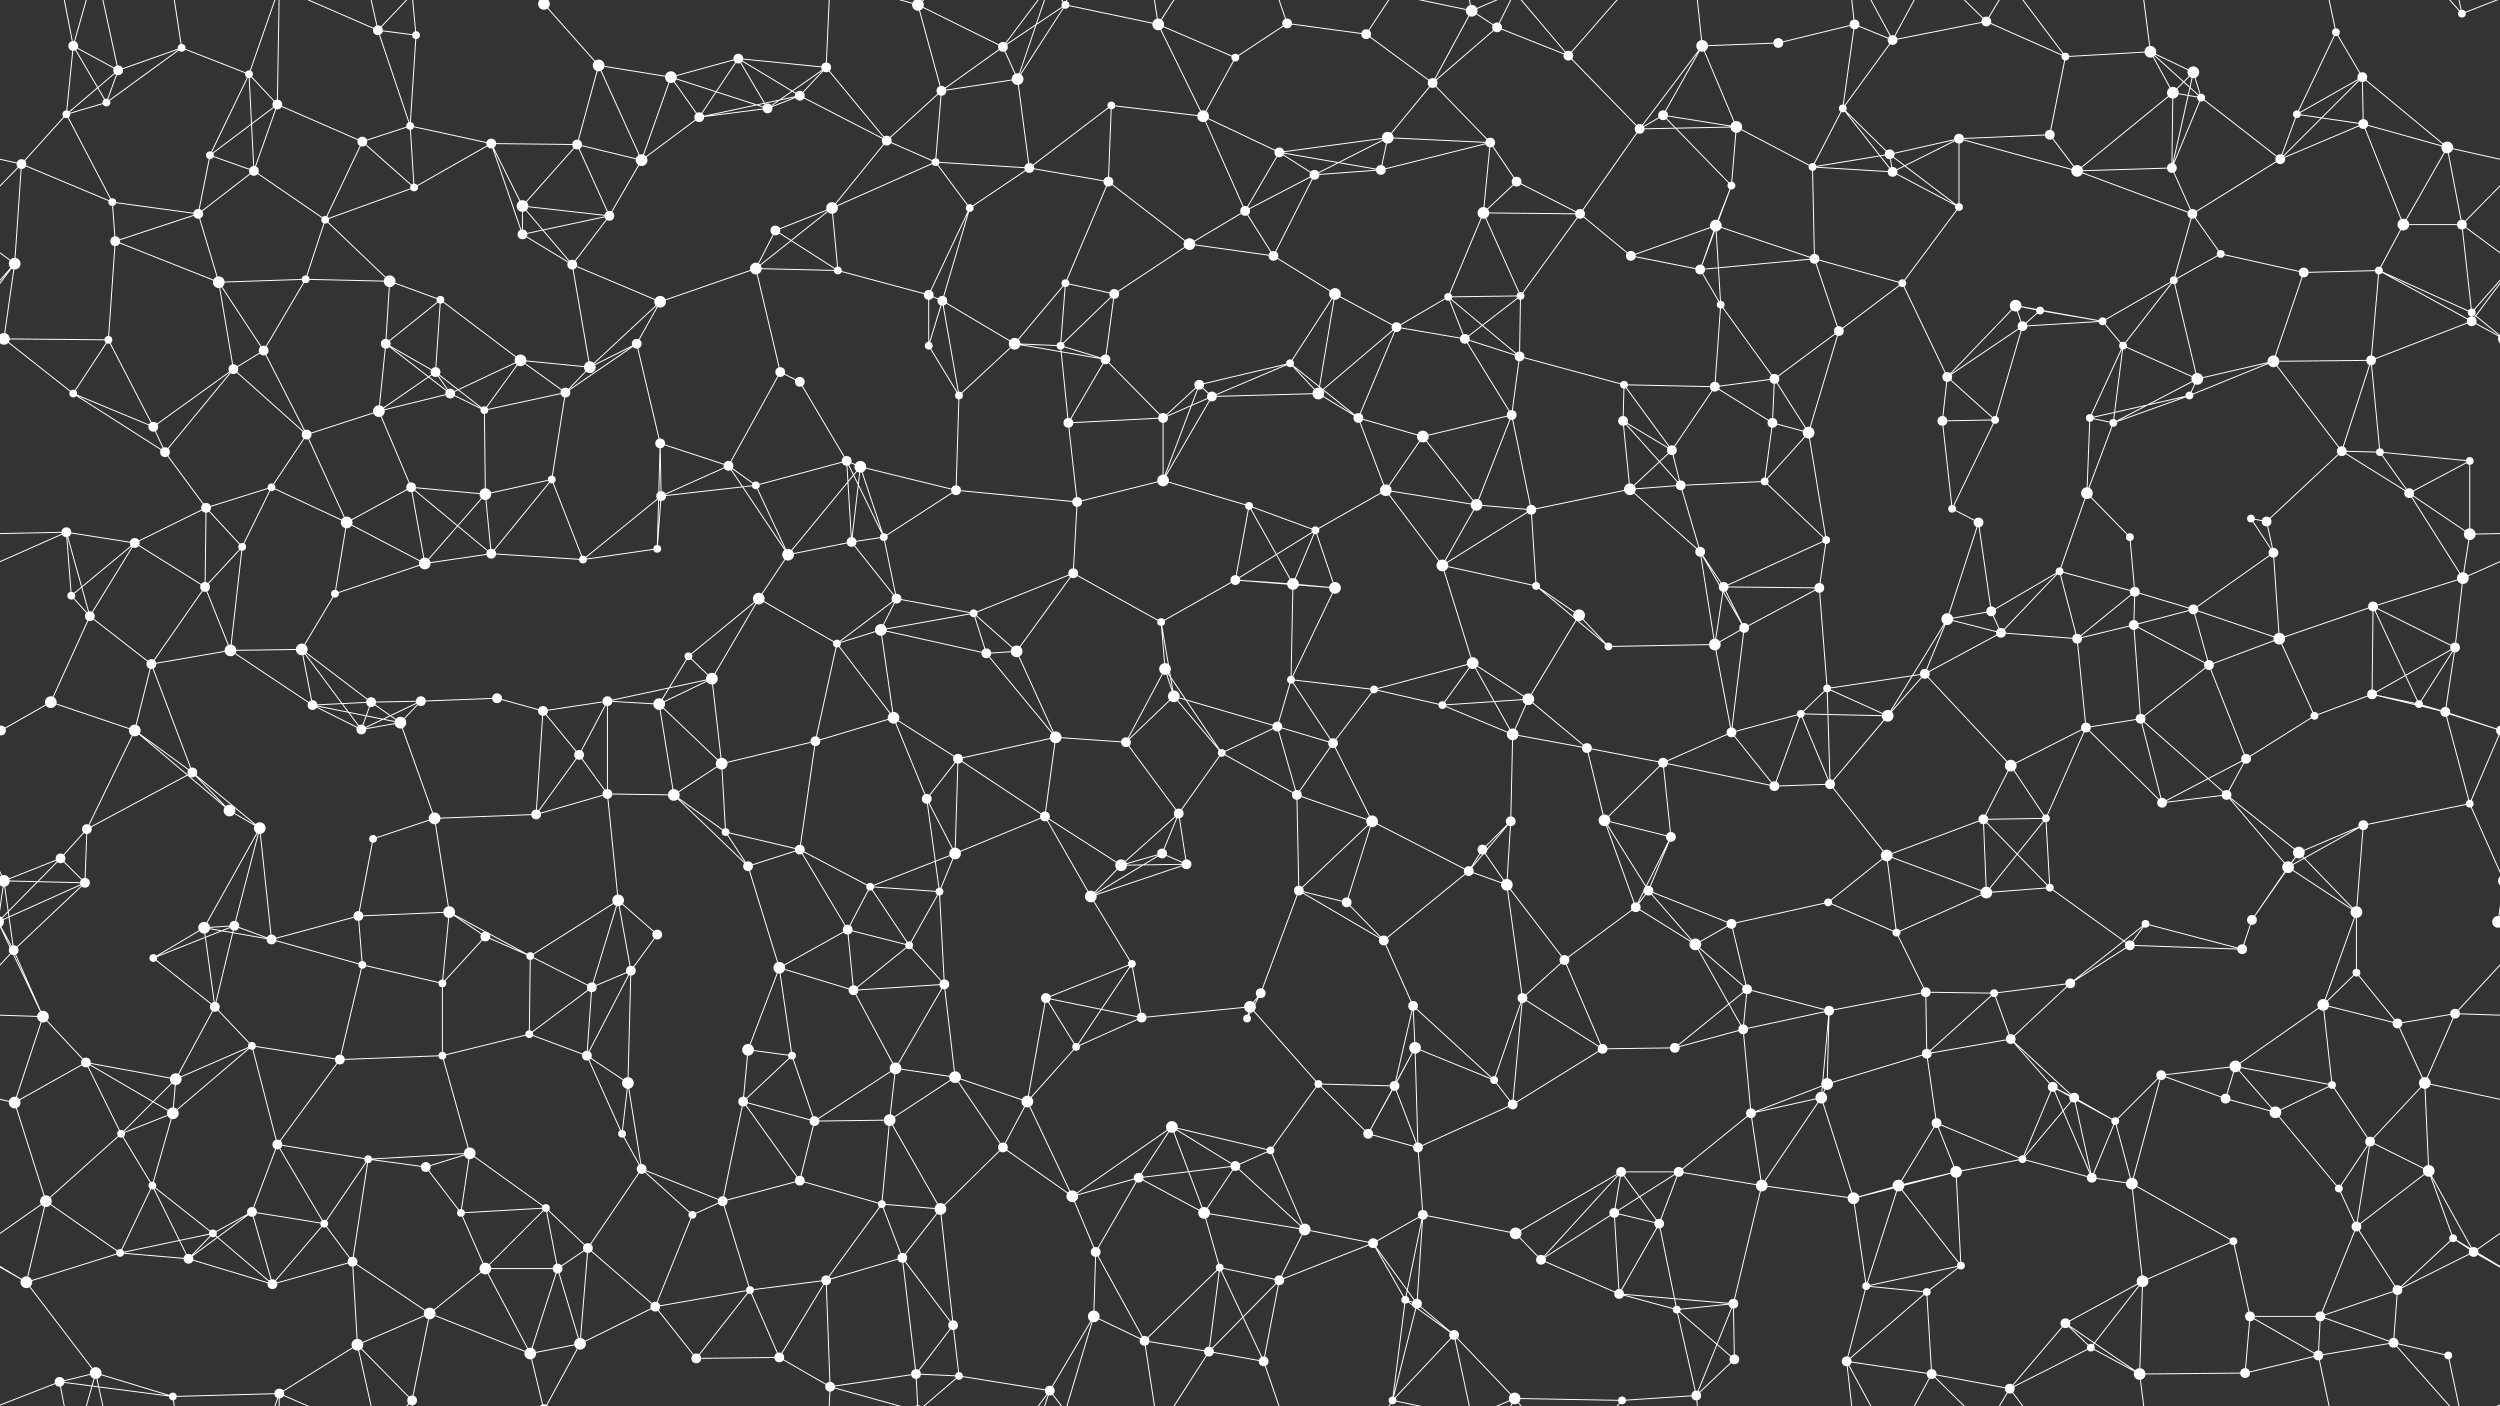 <svg xmlns="http://www.w3.org/2000/svg" width="2560" height="1440" fill="#fff"><rect width="100%" height="100%" fill="#333333" stroke="none"/><circle cx="75" cy="47" r="5"/><circle cx="121" cy="72" r="5"/><circle cx="186" cy="49" r="4"/><circle cx="255" cy="76" r="4"/><circle cx="387" cy="31" r="5"/><circle cx="426" cy="36" r="4"/><circle cx="557" cy="4" r="6"/><circle cx="557" cy="1444" r="6"/><circle cx="613" cy="67" r="6"/><circle cx="687" cy="79" r="6"/><circle cx="756" cy="60" r="5"/><circle cx="846" cy="69" r="5"/><circle cx="940" cy="5" r="6"/><circle cx="940" cy="1445" r="6"/><circle cx="1027" cy="48" r="5"/><circle cx="1091" cy="5" r="4"/><circle cx="1186" cy="25" r="6"/><circle cx="1265" cy="59" r="4"/><circle cx="1318" cy="24" r="5"/><circle cx="1399" cy="35" r="5"/><circle cx="1507" cy="11" r="6"/><circle cx="1533" cy="28" r="5"/><circle cx="1606" cy="57" r="5"/><circle cx="1743" cy="47" r="6"/><circle cx="1821" cy="44" r="5"/><circle cx="1899" cy="25" r="5"/><circle cx="1938" cy="41" r="5"/><circle cx="2034" cy="22" r="5"/><circle cx="2115" cy="58" r="4"/><circle cx="2202" cy="53" r="6"/><circle cx="2246" cy="74" r="6"/><circle cx="2392" cy="33" r="4"/><circle cx="2419" cy="79" r="5"/><circle cx="2521" cy="14" r="4"/><circle cx="68" cy="117" r="4"/><circle cx="109" cy="105" r="4"/><circle cx="215" cy="159" r="4"/><circle cx="284" cy="107" r="5"/><circle cx="371" cy="145" r="5"/><circle cx="420" cy="129" r="4"/><circle cx="503" cy="147" r="5"/><circle cx="591" cy="148" r="5"/><circle cx="716" cy="120" r="5"/><circle cx="786" cy="111" r="5"/><circle cx="819" cy="98" r="5"/><circle cx="908" cy="144" r="5"/><circle cx="964" cy="93" r="5"/><circle cx="1042" cy="81" r="6"/><circle cx="1138" cy="108" r="4"/><circle cx="1232" cy="119" r="6"/><circle cx="1310" cy="156" r="5"/><circle cx="1421" cy="141" r="6"/><circle cx="1467" cy="85" r="5"/><circle cx="1526" cy="146" r="5"/><circle cx="1679" cy="132" r="5"/><circle cx="1703" cy="118" r="5"/><circle cx="1778" cy="130" r="6"/><circle cx="1887" cy="111" r="4"/><circle cx="1935" cy="158" r="5"/><circle cx="2006" cy="142" r="5"/><circle cx="2099" cy="138" r="5"/><circle cx="2225" cy="95" r="6"/><circle cx="2254" cy="100" r="4"/><circle cx="2352" cy="117" r="4"/><circle cx="2420" cy="127" r="5"/><circle cx="2506" cy="151" r="6"/><circle cx="22" cy="168" r="5"/><circle cx="115" cy="207" r="4"/><circle cx="203" cy="219" r="5"/><circle cx="260" cy="175" r="5"/><circle cx="333" cy="225" r="4"/><circle cx="424" cy="192" r="4"/><circle cx="535" cy="211" r="6"/><circle cx="624" cy="221" r="5"/><circle cx="657" cy="164" r="6"/><circle cx="794" cy="236" r="5"/><circle cx="852" cy="213" r="6"/><circle cx="958" cy="166" r="4"/><circle cx="993" cy="213" r="4"/><circle cx="1054" cy="172" r="5"/><circle cx="1135" cy="186" r="5"/><circle cx="1275" cy="216" r="5"/><circle cx="1346" cy="179" r="5"/><circle cx="1414" cy="174" r="5"/><circle cx="1519" cy="218" r="6"/><circle cx="1553" cy="186" r="5"/><circle cx="1618" cy="219" r="5"/><circle cx="1757" cy="231" r="6"/><circle cx="1773" cy="190" r="4"/><circle cx="1856" cy="171" r="4"/><circle cx="1938" cy="176" r="5"/><circle cx="2006" cy="212" r="4"/><circle cx="2127" cy="175" r="6"/><circle cx="2224" cy="172" r="5"/><circle cx="2245" cy="219" r="5"/><circle cx="2335" cy="163" r="5"/><circle cx="2461" cy="230" r="6"/><circle cx="2521" cy="230" r="5"/><circle cx="15" cy="270" r="6"/><circle cx="118" cy="247" r="5"/><circle cx="224" cy="289" r="6"/><circle cx="313" cy="286" r="4"/><circle cx="399" cy="288" r="6"/><circle cx="451" cy="307" r="4"/><circle cx="535" cy="240" r="5"/><circle cx="586" cy="271" r="5"/><circle cx="676" cy="309" r="6"/><circle cx="774" cy="275" r="6"/><circle cx="858" cy="277" r="4"/><circle cx="951" cy="302" r="5"/><circle cx="965" cy="308" r="5"/><circle cx="1091" cy="290" r="4"/><circle cx="1141" cy="301" r="5"/><circle cx="1218" cy="250" r="6"/><circle cx="1304" cy="262" r="5"/><circle cx="1367" cy="301" r="6"/><circle cx="1483" cy="304" r="4"/><circle cx="1557" cy="303" r="4"/><circle cx="1670" cy="262" r="5"/><circle cx="1741" cy="276" r="5"/><circle cx="1762" cy="312" r="4"/><circle cx="1858" cy="265" r="5"/><circle cx="1948" cy="290" r="4"/><circle cx="2064" cy="313" r="6"/><circle cx="2089" cy="318" r="4"/><circle cx="2226" cy="287" r="4"/><circle cx="2274" cy="260" r="4"/><circle cx="2359" cy="279" r="5"/><circle cx="2436" cy="277" r="4"/><circle cx="2531" cy="320" r="4"/><circle cx="4" cy="347" r="6"/><circle cx="2564" cy="347" r="6"/><circle cx="111" cy="348" r="4"/><circle cx="239" cy="378" r="5"/><circle cx="270" cy="359" r="5"/><circle cx="395" cy="352" r="5"/><circle cx="446" cy="381" r="5"/><circle cx="533" cy="369" r="6"/><circle cx="604" cy="376" r="6"/><circle cx="652" cy="352" r="5"/><circle cx="799" cy="381" r="5"/><circle cx="819" cy="391" r="5"/><circle cx="951" cy="354" r="4"/><circle cx="1039" cy="352" r="6"/><circle cx="1086" cy="354" r="4"/><circle cx="1132" cy="368" r="5"/><circle cx="1228" cy="394" r="5"/><circle cx="1321" cy="372" r="4"/><circle cx="1430" cy="335" r="5"/><circle cx="1500" cy="347" r="5"/><circle cx="1556" cy="365" r="5"/><circle cx="1663" cy="394" r="4"/><circle cx="1756" cy="396" r="5"/><circle cx="1817" cy="388" r="5"/><circle cx="1883" cy="339" r="5"/><circle cx="1994" cy="386" r="5"/><circle cx="2071" cy="334" r="5"/><circle cx="2153" cy="329" r="4"/><circle cx="2174" cy="354" r="4"/><circle cx="2250" cy="388" r="6"/><circle cx="2328" cy="370" r="6"/><circle cx="2428" cy="369" r="5"/><circle cx="2531" cy="329" r="5"/><circle cx="75" cy="403" r="4"/><circle cx="157" cy="437" r="5"/><circle cx="169" cy="463" r="5"/><circle cx="314" cy="445" r="5"/><circle cx="388" cy="421" r="6"/><circle cx="461" cy="403" r="5"/><circle cx="496" cy="420" r="4"/><circle cx="579" cy="402" r="5"/><circle cx="676" cy="454" r="5"/><circle cx="746" cy="477" r="5"/><circle cx="867" cy="472" r="5"/><circle cx="881" cy="478" r="6"/><circle cx="982" cy="405" r="4"/><circle cx="1094" cy="433" r="5"/><circle cx="1191" cy="428" r="5"/><circle cx="1241" cy="406" r="5"/><circle cx="1350" cy="403" r="6"/><circle cx="1391" cy="428" r="5"/><circle cx="1457" cy="447" r="6"/><circle cx="1548" cy="425" r="5"/><circle cx="1662" cy="431" r="5"/><circle cx="1712" cy="461" r="5"/><circle cx="1815" cy="433" r="5"/><circle cx="1852" cy="443" r="6"/><circle cx="1989" cy="431" r="5"/><circle cx="2043" cy="430" r="4"/><circle cx="2140" cy="428" r="4"/><circle cx="2164" cy="433" r="4"/><circle cx="2242" cy="405" r="4"/><circle cx="2398" cy="462" r="5"/><circle cx="2437" cy="463" r="4"/><circle cx="2529" cy="472" r="4"/><circle cx="68" cy="545" r="5"/><circle cx="138" cy="556" r="5"/><circle cx="211" cy="520" r="5"/><circle cx="278" cy="499" r="4"/><circle cx="355" cy="535" r="6"/><circle cx="421" cy="499" r="5"/><circle cx="497" cy="506" r="6"/><circle cx="565" cy="491" r="4"/><circle cx="677" cy="508" r="5"/><circle cx="774" cy="497" r="4"/><circle cx="872" cy="555" r="5"/><circle cx="905" cy="550" r="4"/><circle cx="979" cy="502" r="5"/><circle cx="1103" cy="514" r="5"/><circle cx="1191" cy="492" r="6"/><circle cx="1279" cy="518" r="4"/><circle cx="1347" cy="543" r="4"/><circle cx="1419" cy="502" r="6"/><circle cx="1512" cy="517" r="6"/><circle cx="1568" cy="522" r="5"/><circle cx="1669" cy="501" r="6"/><circle cx="1721" cy="497" r="5"/><circle cx="1807" cy="493" r="4"/><circle cx="1870" cy="553" r="4"/><circle cx="1999" cy="521" r="4"/><circle cx="2026" cy="535" r="5"/><circle cx="2137" cy="505" r="6"/><circle cx="2181" cy="550" r="4"/><circle cx="2305" cy="531" r="4"/><circle cx="2321" cy="534" r="5"/><circle cx="2467" cy="505" r="5"/><circle cx="2529" cy="547" r="6"/><circle cx="73" cy="610" r="4"/><circle cx="92" cy="631" r="5"/><circle cx="210" cy="601" r="5"/><circle cx="248" cy="560" r="4"/><circle cx="343" cy="608" r="4"/><circle cx="435" cy="577" r="6"/><circle cx="503" cy="567" r="5"/><circle cx="597" cy="573" r="4"/><circle cx="673" cy="562" r="4"/><circle cx="777" cy="613" r="6"/><circle cx="807" cy="568" r="6"/><circle cx="918" cy="613" r="5"/><circle cx="997" cy="628" r="4"/><circle cx="1099" cy="587" r="5"/><circle cx="1189" cy="637" r="4"/><circle cx="1265" cy="594" r="5"/><circle cx="1324" cy="598" r="6"/><circle cx="1367" cy="602" r="6"/><circle cx="1477" cy="579" r="6"/><circle cx="1573" cy="600" r="4"/><circle cx="1617" cy="630" r="6"/><circle cx="1741" cy="565" r="5"/><circle cx="1765" cy="601" r="5"/><circle cx="1863" cy="602" r="5"/><circle cx="1994" cy="634" r="6"/><circle cx="2039" cy="626" r="5"/><circle cx="2109" cy="585" r="4"/><circle cx="2186" cy="606" r="5"/><circle cx="2246" cy="624" r="5"/><circle cx="2328" cy="566" r="5"/><circle cx="2430" cy="621" r="5"/><circle cx="2522" cy="592" r="6"/><circle cx="52" cy="719" r="6"/><circle cx="155" cy="680" r="5"/><circle cx="236" cy="666" r="6"/><circle cx="309" cy="665" r="6"/><circle cx="380" cy="719" r="5"/><circle cx="431" cy="718" r="5"/><circle cx="509" cy="715" r="5"/><circle cx="622" cy="718" r="5"/><circle cx="705" cy="672" r="4"/><circle cx="729" cy="695" r="6"/><circle cx="857" cy="659" r="4"/><circle cx="902" cy="645" r="6"/><circle cx="1010" cy="669" r="5"/><circle cx="1041" cy="667" r="6"/><circle cx="1193" cy="685" r="6"/><circle cx="1202" cy="713" r="6"/><circle cx="1322" cy="696" r="4"/><circle cx="1407" cy="706" r="4"/><circle cx="1508" cy="679" r="6"/><circle cx="1565" cy="716" r="6"/><circle cx="1647" cy="662" r="4"/><circle cx="1756" cy="660" r="6"/><circle cx="1786" cy="643" r="5"/><circle cx="1871" cy="705" r="4"/><circle cx="1971" cy="690" r="5"/><circle cx="2049" cy="648" r="5"/><circle cx="2127" cy="654" r="5"/><circle cx="2185" cy="640" r="5"/><circle cx="2262" cy="681" r="5"/><circle cx="2334" cy="654" r="6"/><circle cx="2429" cy="711" r="5"/><circle cx="2514" cy="663" r="5"/><circle cx="1" cy="748" r="5"/><circle cx="2561" cy="748" r="5"/><circle cx="138" cy="748" r="6"/><circle cx="197" cy="791" r="5"/><circle cx="320" cy="722" r="5"/><circle cx="370" cy="747" r="5"/><circle cx="410" cy="740" r="6"/><circle cx="556" cy="728" r="5"/><circle cx="593" cy="773" r="5"/><circle cx="675" cy="721" r="6"/><circle cx="739" cy="782" r="6"/><circle cx="835" cy="759" r="5"/><circle cx="915" cy="735" r="6"/><circle cx="981" cy="777" r="5"/><circle cx="1081" cy="755" r="6"/><circle cx="1153" cy="760" r="5"/><circle cx="1251" cy="771" r="4"/><circle cx="1308" cy="744" r="5"/><circle cx="1365" cy="761" r="5"/><circle cx="1477" cy="722" r="4"/><circle cx="1549" cy="752" r="6"/><circle cx="1625" cy="766" r="5"/><circle cx="1703" cy="781" r="5"/><circle cx="1773" cy="750" r="5"/><circle cx="1844" cy="731" r="4"/><circle cx="1933" cy="733" r="6"/><circle cx="2059" cy="784" r="6"/><circle cx="2136" cy="745" r="5"/><circle cx="2192" cy="736" r="5"/><circle cx="2300" cy="777" r="5"/><circle cx="2370" cy="733" r="4"/><circle cx="2477" cy="721" r="4"/><circle cx="2504" cy="729" r="5"/><circle cx="62" cy="879" r="5"/><circle cx="89" cy="849" r="5"/><circle cx="235" cy="830" r="6"/><circle cx="266" cy="848" r="6"/><circle cx="382" cy="859" r="4"/><circle cx="445" cy="838" r="6"/><circle cx="549" cy="834" r="5"/><circle cx="622" cy="813" r="5"/><circle cx="690" cy="814" r="6"/><circle cx="743" cy="852" r="4"/><circle cx="819" cy="870" r="5"/><circle cx="949" cy="818" r="5"/><circle cx="978" cy="874" r="6"/><circle cx="1070" cy="836" r="5"/><circle cx="1190" cy="874" r="5"/><circle cx="1207" cy="833" r="5"/><circle cx="1328" cy="814" r="5"/><circle cx="1405" cy="841" r="6"/><circle cx="1518" cy="870" r="5"/><circle cx="1547" cy="841" r="5"/><circle cx="1643" cy="840" r="6"/><circle cx="1711" cy="857" r="5"/><circle cx="1817" cy="805" r="5"/><circle cx="1874" cy="803" r="5"/><circle cx="1932" cy="876" r="6"/><circle cx="2031" cy="839" r="5"/><circle cx="2095" cy="838" r="4"/><circle cx="2214" cy="822" r="5"/><circle cx="2280" cy="814" r="5"/><circle cx="2354" cy="873" r="6"/><circle cx="2420" cy="845" r="5"/><circle cx="2529" cy="823" r="4"/><circle cx="4" cy="902" r="6"/><circle cx="2564" cy="902" r="6"/><circle cx="87" cy="904" r="5"/><circle cx="209" cy="950" r="6"/><circle cx="240" cy="948" r="5"/><circle cx="367" cy="938" r="5"/><circle cx="460" cy="934" r="6"/><circle cx="497" cy="959" r="5"/><circle cx="633" cy="922" r="6"/><circle cx="673" cy="957" r="5"/><circle cx="766" cy="887" r="5"/><circle cx="868" cy="952" r="5"/><circle cx="891" cy="908" r="4"/><circle cx="962" cy="913" r="4"/><circle cx="1117" cy="918" r="6"/><circle cx="1148" cy="886" r="6"/><circle cx="1215" cy="885" r="5"/><circle cx="1330" cy="912" r="5"/><circle cx="1379" cy="924" r="5"/><circle cx="1504" cy="892" r="5"/><circle cx="1543" cy="906" r="6"/><circle cx="1675" cy="929" r="5"/><circle cx="1688" cy="912" r="5"/><circle cx="1773" cy="946" r="5"/><circle cx="1872" cy="924" r="4"/><circle cx="1942" cy="955" r="4"/><circle cx="2034" cy="914" r="6"/><circle cx="2099" cy="909" r="4"/><circle cx="2197" cy="946" r="4"/><circle cx="2306" cy="942" r="5"/><circle cx="2343" cy="888" r="6"/><circle cx="2413" cy="934" r="6"/><circle cx="2558" cy="944" r="6"/><circle cx="-2" cy="944" r="6"/><circle cx="14" cy="973" r="5"/><circle cx="157" cy="981" r="4"/><circle cx="220" cy="1031" r="5"/><circle cx="278" cy="962" r="5"/><circle cx="371" cy="988" r="4"/><circle cx="453" cy="1007" r="4"/><circle cx="543" cy="979" r="4"/><circle cx="606" cy="1011" r="5"/><circle cx="646" cy="994" r="5"/><circle cx="798" cy="991" r="6"/><circle cx="874" cy="1014" r="5"/><circle cx="931" cy="968" r="4"/><circle cx="967" cy="1008" r="5"/><circle cx="1071" cy="1022" r="5"/><circle cx="1159" cy="987" r="4"/><circle cx="1280" cy="1031" r="6"/><circle cx="1291" cy="1017" r="5"/><circle cx="1417" cy="963" r="5"/><circle cx="1447" cy="1030" r="5"/><circle cx="1559" cy="1022" r="5"/><circle cx="1602" cy="983" r="5"/><circle cx="1736" cy="967" r="6"/><circle cx="1789" cy="1013" r="5"/><circle cx="1873" cy="1035" r="5"/><circle cx="1972" cy="1016" r="5"/><circle cx="2042" cy="1017" r="4"/><circle cx="2120" cy="1007" r="5"/><circle cx="2181" cy="968" r="5"/><circle cx="2296" cy="972" r="5"/><circle cx="2379" cy="1029" r="6"/><circle cx="2413" cy="996" r="4"/><circle cx="2514" cy="1038" r="5"/><circle cx="44" cy="1041" r="6"/><circle cx="88" cy="1088" r="5"/><circle cx="180" cy="1105" r="6"/><circle cx="258" cy="1071" r="4"/><circle cx="348" cy="1085" r="5"/><circle cx="453" cy="1081" r="4"/><circle cx="542" cy="1059" r="4"/><circle cx="601" cy="1081" r="5"/><circle cx="643" cy="1109" r="6"/><circle cx="766" cy="1075" r="6"/><circle cx="811" cy="1081" r="4"/><circle cx="917" cy="1094" r="6"/><circle cx="978" cy="1103" r="6"/><circle cx="1102" cy="1072" r="4"/><circle cx="1169" cy="1042" r="5"/><circle cx="1277" cy="1043" r="4"/><circle cx="1350" cy="1110" r="4"/><circle cx="1428" cy="1112" r="5"/><circle cx="1449" cy="1073" r="6"/><circle cx="1530" cy="1106" r="4"/><circle cx="1641" cy="1074" r="5"/><circle cx="1715" cy="1073" r="5"/><circle cx="1785" cy="1054" r="5"/><circle cx="1871" cy="1110" r="6"/><circle cx="1973" cy="1079" r="5"/><circle cx="2059" cy="1064" r="5"/><circle cx="2102" cy="1113" r="5"/><circle cx="2213" cy="1101" r="5"/><circle cx="2289" cy="1092" r="6"/><circle cx="2388" cy="1111" r="4"/><circle cx="2455" cy="1048" r="5"/><circle cx="2483" cy="1109" r="6"/><circle cx="15" cy="1129" r="6"/><circle cx="124" cy="1161" r="4"/><circle cx="177" cy="1140" r="6"/><circle cx="284" cy="1172" r="5"/><circle cx="377" cy="1187" r="4"/><circle cx="436" cy="1195" r="5"/><circle cx="481" cy="1181" r="6"/><circle cx="637" cy="1161" r="4"/><circle cx="657" cy="1197" r="5"/><circle cx="761" cy="1128" r="5"/><circle cx="834" cy="1148" r="5"/><circle cx="911" cy="1147" r="6"/><circle cx="1027" cy="1175" r="5"/><circle cx="1052" cy="1128" r="6"/><circle cx="1200" cy="1154" r="6"/><circle cx="1265" cy="1194" r="5"/><circle cx="1301" cy="1178" r="4"/><circle cx="1401" cy="1161" r="5"/><circle cx="1452" cy="1175" r="5"/><circle cx="1549" cy="1131" r="5"/><circle cx="1660" cy="1200" r="5"/><circle cx="1719" cy="1200" r="5"/><circle cx="1793" cy="1140" r="5"/><circle cx="1865" cy="1124" r="6"/><circle cx="1983" cy="1150" r="5"/><circle cx="2071" cy="1187" r="4"/><circle cx="2124" cy="1124" r="5"/><circle cx="2166" cy="1148" r="4"/><circle cx="2279" cy="1125" r="5"/><circle cx="2330" cy="1139" r="6"/><circle cx="2427" cy="1169" r="5"/><circle cx="2487" cy="1199" r="6"/><circle cx="47" cy="1230" r="6"/><circle cx="156" cy="1214" r="4"/><circle cx="218" cy="1263" r="4"/><circle cx="258" cy="1241" r="5"/><circle cx="332" cy="1253" r="4"/><circle cx="472" cy="1242" r="4"/><circle cx="559" cy="1237" r="4"/><circle cx="602" cy="1278" r="5"/><circle cx="709" cy="1244" r="4"/><circle cx="740" cy="1230" r="5"/><circle cx="819" cy="1209" r="5"/><circle cx="903" cy="1233" r="4"/><circle cx="963" cy="1238" r="6"/><circle cx="1098" cy="1225" r="6"/><circle cx="1166" cy="1206" r="5"/><circle cx="1233" cy="1242" r="6"/><circle cx="1336" cy="1259" r="6"/><circle cx="1406" cy="1273" r="5"/><circle cx="1457" cy="1244" r="5"/><circle cx="1552" cy="1263" r="6"/><circle cx="1653" cy="1242" r="5"/><circle cx="1699" cy="1253" r="5"/><circle cx="1804" cy="1214" r="6"/><circle cx="1898" cy="1227" r="6"/><circle cx="1944" cy="1214" r="6"/><circle cx="2003" cy="1200" r="6"/><circle cx="2142" cy="1206" r="5"/><circle cx="2183" cy="1212" r="6"/><circle cx="2287" cy="1271" r="4"/><circle cx="2395" cy="1217" r="4"/><circle cx="2413" cy="1256" r="5"/><circle cx="2512" cy="1268" r="4"/><circle cx="27" cy="1313" r="6"/><circle cx="123" cy="1283" r="4"/><circle cx="193" cy="1289" r="5"/><circle cx="279" cy="1315" r="5"/><circle cx="361" cy="1292" r="5"/><circle cx="440" cy="1345" r="6"/><circle cx="497" cy="1299" r="6"/><circle cx="571" cy="1299" r="5"/><circle cx="671" cy="1338" r="5"/><circle cx="768" cy="1321" r="4"/><circle cx="846" cy="1311" r="5"/><circle cx="924" cy="1288" r="5"/><circle cx="976" cy="1357" r="5"/><circle cx="1120" cy="1348" r="6"/><circle cx="1122" cy="1282" r="5"/><circle cx="1249" cy="1298" r="4"/><circle cx="1310" cy="1311" r="5"/><circle cx="1439" cy="1331" r="4"/><circle cx="1451" cy="1335" r="5"/><circle cx="1578" cy="1290" r="5"/><circle cx="1658" cy="1325" r="5"/><circle cx="1717" cy="1341" r="4"/><circle cx="1775" cy="1335" r="5"/><circle cx="1911" cy="1317" r="4"/><circle cx="1973" cy="1323" r="4"/><circle cx="2008" cy="1296" r="4"/><circle cx="2115" cy="1355" r="5"/><circle cx="2194" cy="1312" r="6"/><circle cx="2304" cy="1348" r="5"/><circle cx="2376" cy="1348" r="5"/><circle cx="2455" cy="1321" r="5"/><circle cx="2533" cy="1282" r="5"/><circle cx="61" cy="1415" r="5"/><circle cx="98" cy="1406" r="6"/><circle cx="177" cy="1430" r="4"/><circle cx="286" cy="1427" r="5"/><circle cx="366" cy="1377" r="6"/><circle cx="422" cy="1434" r="5"/><circle cx="543" cy="1386" r="6"/><circle cx="594" cy="1376" r="6"/><circle cx="713" cy="1391" r="5"/><circle cx="798" cy="1390" r="5"/><circle cx="850" cy="1420" r="5"/><circle cx="938" cy="1407" r="5"/><circle cx="982" cy="1409" r="4"/><circle cx="1075" cy="1424" r="5"/><circle cx="1172" cy="1373" r="5"/><circle cx="1238" cy="1384" r="5"/><circle cx="1294" cy="1394" r="5"/><circle cx="1426" cy="1434" r="4"/><circle cx="1489" cy="1367" r="5"/><circle cx="1551" cy="1432" r="6"/><circle cx="1661" cy="1434" r="4"/><circle cx="1737" cy="1429" r="5"/><circle cx="1776" cy="1392" r="5"/><circle cx="1891" cy="1394" r="5"/><circle cx="1978" cy="1407" r="5"/><circle cx="2058" cy="1422" r="5"/><circle cx="2141" cy="1380" r="4"/><circle cx="2191" cy="1407" r="6"/><circle cx="2299" cy="1406" r="5"/><circle cx="2374" cy="1388" r="5"/><circle cx="2451" cy="1375" r="5"/><circle cx="2507" cy="1388" r="4"/><path stroke="#fff" d="M75 47L121 72M75 47L68 117M75 47L109 105M75 47L61 -25M75 47L98 -34M75 1487L61 1415M75 1487L98 1406M121 72L186 49M121 72L68 117M121 72L109 105M121 72L98 -34M121 1512L98 1406M186 49L255 76M186 49L109 105M186 49L177 -10M186 1489L177 1430M255 76L215 159M255 76L284 107M255 76L260 175M255 76L286 -13M255 1516L286 1427M387 31L426 36M387 31L420 129M387 31L286 -13M387 31L366 -63M387 31L422 -6M387 1471L286 1427M387 1471L366 1377M387 1471L422 1434M426 36L420 129M426 36L422 -6M426 1476L422 1434M557 4L613 67M557 4L543 -54M557 4L594 -64M557 1444L543 1386M557 1444L594 1376M613 67L687 79M613 67L591 148M613 67L657 164M687 79L756 60M687 79L716 120M687 79L786 111M687 79L657 164M756 60L846 69M756 60L716 120M756 60L786 111M756 60L819 98M846 69L786 111M846 69L819 98M846 69L908 144M846 69L850 -20M846 1509L850 1420M940 5L1027 48M940 5L964 93M940 5L850 -20M940 5L938 -33M940 5L982 -31M940 1445L850 1420M940 1445L938 1407M940 1445L982 1409M1027 48L1091 5M1027 48L964 93M1027 48L1042 81M1027 48L1075 -16M1027 1488L1075 1424M1091 5L1186 25M1091 5L1042 81M1091 5L1120 -92M1091 5L1075 -16M1091 1445L1120 1348M1091 1445L1075 1424M1186 25L1265 59M1186 25L1232 119M1186 25L1172 -67M1186 25L1238 -56M1186 1465L1172 1373M1186 1465L1238 1384M1265 59L1318 24M1265 59L1232 119M1318 24L1399 35M1318 24L1294 -46M1318 1464L1294 1394M1399 35L1467 85M1399 35L1426 -6M1399 1475L1426 1434M1507 11L1533 28M1507 11L1467 85M1507 11L1426 -6M1507 11L1489 -73M1507 11L1551 -8M1507 1451L1426 1434M1507 1451L1489 1367M1507 1451L1551 1432M1533 28L1606 57M1533 28L1467 85M1533 28L1551 -8M1533 1468L1551 1432M1606 57L1679 132M1606 57L1551 -8M1606 57L1661 -6M1606 1497L1551 1432M1606 1497L1661 1434M1743 47L1821 44M1743 47L1679 132M1743 47L1703 118M1743 47L1778 130M1743 47L1737 -11M1743 1487L1737 1429M1821 44L1899 25M1899 25L1938 41M1899 25L1887 111M1899 25L1891 -46M1899 1465L1891 1394M1938 41L2034 22M1938 41L1887 111M1938 41L1891 -46M1938 41L1978 -33M1938 1481L1891 1394M1938 1481L1978 1407M2034 22L2115 58M2034 22L1978 -33M2034 22L2058 -18M2034 1462L1978 1407M2034 1462L2058 1422M2115 58L2202 53M2115 58L2099 138M2115 58L2058 -18M2115 1498L2058 1422M2202 53L2246 74M2202 53L2225 95M2202 53L2254 100M2202 53L2191 -33M2202 1493L2191 1407M2246 74L2225 95M2246 74L2254 100M2246 74L2224 172M2392 33L2419 79M2392 33L2352 117M2392 33L2374 -52M2392 1473L2374 1388M2419 79L2352 117M2419 79L2420 127M2419 79L2506 151M2419 79L2335 163M2521 14L2621 -25M2521 14L2451 -65M2521 14L2507 -52M-39 14L61 -25M-39 1454L61 1415M2521 1454L2621 1415M2521 1454L2451 1375M2521 1454L2507 1388M68 117L109 105M68 117L22 168M68 117L115 207M215 159L284 107M215 159L203 219M215 159L260 175M284 107L371 145M284 107L260 175M284 107L286 -13M284 1547L286 1427M371 145L420 129M371 145L333 225M371 145L424 192M420 129L503 147M420 129L424 192M503 147L591 148M503 147L424 192M503 147L535 211M503 147L535 240M591 148L535 211M591 148L624 221M591 148L657 164M716 120L786 111M716 120L819 98M716 120L657 164M786 111L819 98M819 98L908 144M908 144L964 93M908 144L852 213M908 144L958 166M964 93L1042 81M964 93L958 166M1042 81L1054 172M1042 81L1075 -16M1042 1521L1075 1424M1138 108L1232 119M1138 108L1054 172M1138 108L1135 186M1232 119L1310 156M1232 119L1275 216M1310 156L1421 141M1310 156L1275 216M1310 156L1346 179M1310 156L1414 174M1421 141L1467 85M1421 141L1526 146M1421 141L1346 179M1421 141L1414 174M1467 85L1526 146M1526 146L1414 174M1526 146L1519 218M1526 146L1553 186M1679 132L1703 118M1679 132L1778 130M1679 132L1618 219M1703 118L1778 130M1703 118L1773 190M1778 130L1773 190M1778 130L1856 171M1887 111L1935 158M1887 111L1856 171M1887 111L1938 176M1935 158L2006 142M1935 158L1856 171M1935 158L1938 176M1935 158L2006 212M2006 142L2099 138M2006 142L1938 176M2006 142L2006 212M2006 142L2127 175M2099 138L2127 175M2225 95L2254 100M2225 95L2127 175M2225 95L2224 172M2254 100L2224 172M2254 100L2335 163M2352 117L2420 127M2352 117L2335 163M2420 127L2506 151M2420 127L2335 163M2420 127L2461 230M2506 151L2582 168M2506 151L2461 230M2506 151L2521 230M-54 151L22 168M22 168L115 207M22 168L-39 230M22 168L15 270M2582 168L2521 230M115 207L203 219M115 207L118 247M203 219L260 175M203 219L118 247M203 219L224 289M260 175L333 225M333 225L424 192M333 225L313 286M333 225L399 288M535 211L624 221M535 211L535 240M535 211L586 271M624 221L657 164M624 221L535 240M624 221L586 271M794 236L852 213M794 236L774 275M794 236L858 277M852 213L958 166M852 213L774 275M852 213L858 277M958 166L993 213M958 166L1054 172M993 213L1054 172M993 213L951 302M993 213L965 308M1054 172L1135 186M1135 186L1091 290M1135 186L1218 250M1275 216L1346 179M1275 216L1218 250M1275 216L1304 262M1346 179L1414 174M1346 179L1304 262M1519 218L1553 186M1519 218L1618 219M1519 218L1483 304M1519 218L1557 303M1553 186L1618 219M1618 219L1557 303M1618 219L1670 262M1757 231L1773 190M1757 231L1670 262M1757 231L1741 276M1757 231L1762 312M1757 231L1858 265M1773 190L1741 276M1856 171L1938 176M1856 171L1858 265M1938 176L2006 212M2006 212L1948 290M2127 175L2224 172M2127 175L2245 219M2224 172L2245 219M2245 219L2335 163M2245 219L2226 287M2245 219L2274 260M2461 230L2521 230M2461 230L2436 277M2521 230L2575 270M2521 230L2531 320M-39 230L15 270M15 270L-29 320M15 270L4 347M15 270L-29 329M2575 270L2531 320M2575 270L2531 329M118 247L224 289M118 247L111 348M224 289L313 286M224 289L239 378M224 289L270 359M313 286L399 288M313 286L270 359M399 288L451 307M399 288L395 352M451 307L395 352M451 307L446 381M451 307L533 369M535 240L586 271M586 271L676 309M586 271L604 376M676 309L774 275M676 309L604 376M676 309L652 352M774 275L858 277M774 275L799 381M858 277L951 302M951 302L965 308M951 302L951 354M965 308L951 354M965 308L1039 352M965 308L982 405M1091 290L1141 301M1091 290L1039 352M1091 290L1086 354M1141 301L1218 250M1141 301L1086 354M1141 301L1132 368M1218 250L1304 262M1304 262L1367 301M1367 301L1321 372M1367 301L1430 335M1367 301L1350 403M1483 304L1557 303M1483 304L1430 335M1483 304L1500 347M1483 304L1556 365M1557 303L1500 347M1557 303L1556 365M1670 262L1741 276M1741 276L1762 312M1741 276L1858 265M1762 312L1756 396M1762 312L1817 388M1858 265L1948 290M1858 265L1883 339M1948 290L1883 339M1948 290L1994 386M2064 313L2089 318M2064 313L1994 386M2064 313L2071 334M2064 313L2153 329M2089 318L2071 334M2089 318L2153 329M2226 287L2274 260M2226 287L2153 329M2226 287L2174 354M2226 287L2250 388M2274 260L2359 279M2359 279L2436 277M2359 279L2328 370M2436 277L2531 320M2436 277L2428 369M2436 277L2531 329M2531 320L2564 347M2531 320L2531 329M-29 320L4 347M4 347L111 348M4 347L-29 329M4 347L75 403M2564 347L2531 329M111 348L75 403M111 348L157 437M239 378L270 359M239 378L157 437M239 378L169 463M239 378L314 445M270 359L314 445M395 352L446 381M395 352L388 421M395 352L461 403M446 381L388 421M446 381L461 403M446 381L496 420M533 369L604 376M533 369L461 403M533 369L496 420M533 369L579 402M604 376L652 352M604 376L579 402M652 352L579 402M652 352L676 454M799 381L819 391M799 381L746 477M819 391L867 472M951 354L982 405M1039 352L1086 354M1039 352L1132 368M1039 352L982 405M1086 354L1132 368M1086 354L1094 433M1132 368L1094 433M1132 368L1191 428M1228 394L1321 372M1228 394L1191 428M1228 394L1241 406M1228 394L1191 492M1321 372L1241 406M1321 372L1350 403M1321 372L1391 428M1430 335L1500 347M1430 335L1350 403M1430 335L1391 428M1500 347L1556 365M1500 347L1548 425M1556 365L1663 394M1556 365L1548 425M1663 394L1756 396M1663 394L1662 431M1663 394L1712 461M1756 396L1817 388M1756 396L1712 461M1756 396L1815 433M1817 388L1883 339M1817 388L1815 433M1817 388L1852 443M1883 339L1852 443M1994 386L2071 334M1994 386L1989 431M1994 386L2043 430M2071 334L2153 329M2071 334L2043 430M2153 329L2174 354M2174 354L2250 388M2174 354L2140 428M2174 354L2164 433M2250 388L2328 370M2250 388L2164 433M2250 388L2242 405M2328 370L2428 369M2328 370L2242 405M2328 370L2398 462M2428 369L2531 329M2428 369L2398 462M2428 369L2437 463M75 403L157 437M75 403L169 463M157 437L169 463M169 463L211 520M314 445L388 421M314 445L278 499M314 445L355 535M388 421L461 403M388 421L421 499M461 403L496 420M496 420L579 402M496 420L497 506M579 402L565 491M676 454L746 477M676 454L677 508M676 454L673 562M746 477L677 508M746 477L774 497M746 477L807 568M867 472L881 478M867 472L774 497M867 472L872 555M867 472L905 550M881 478L872 555M881 478L905 550M881 478L979 502M881 478L807 568M982 405L979 502M1094 433L1191 428M1094 433L1103 514M1191 428L1241 406M1191 428L1191 492M1241 406L1350 403M1241 406L1191 492M1350 403L1391 428M1391 428L1457 447M1391 428L1419 502M1457 447L1548 425M1457 447L1419 502M1457 447L1512 517M1548 425L1512 517M1548 425L1568 522M1662 431L1712 461M1662 431L1669 501M1662 431L1721 497M1712 461L1669 501M1712 461L1721 497M1815 433L1852 443M1815 433L1807 493M1852 443L1807 493M1852 443L1870 553M1989 431L2043 430M1989 431L1999 521M2043 430L1999 521M2140 428L2164 433M2140 428L2242 405M2140 428L2137 505M2164 433L2242 405M2164 433L2137 505M2398 462L2437 463M2398 462L2321 534M2398 462L2467 505M2437 463L2529 472M2437 463L2467 505M2529 472L2467 505M2529 472L2529 547M68 545L138 556M68 545L-31 547M68 545L73 610M68 545L92 631M68 545L-38 592M2628 545L2529 547M2628 545L2522 592M138 556L211 520M138 556L73 610M138 556L92 631M138 556L210 601M211 520L278 499M211 520L210 601M211 520L248 560M278 499L355 535M278 499L248 560M355 535L421 499M355 535L343 608M355 535L435 577M421 499L497 506M421 499L435 577M421 499L503 567M497 506L565 491M497 506L435 577M497 506L503 567M565 491L503 567M565 491L597 573M677 508L774 497M677 508L597 573M677 508L673 562M774 497L807 568M872 555L905 550M872 555L807 568M872 555L918 613M905 550L979 502M905 550L918 613M979 502L1103 514M1103 514L1191 492M1103 514L1099 587M1191 492L1279 518M1279 518L1347 543M1279 518L1265 594M1279 518L1324 598M1347 543L1419 502M1347 543L1265 594M1347 543L1324 598M1347 543L1367 602M1419 502L1512 517M1419 502L1477 579M1512 517L1568 522M1512 517L1477 579M1568 522L1669 501M1568 522L1477 579M1568 522L1573 600M1669 501L1721 497M1669 501L1741 565M1721 497L1807 493M1721 497L1741 565M1807 493L1870 553M1870 553L1765 601M1870 553L1863 602M1999 521L2026 535M2026 535L1994 634M2026 535L2039 626M2137 505L2181 550M2137 505L2109 585M2181 550L2186 606M2305 531L2321 534M2305 531L2328 566M2321 534L2328 566M2467 505L2529 547M2467 505L2522 592M2529 547L2522 592M73 610L92 631M92 631L52 719M92 631L155 680M210 601L248 560M210 601L155 680M210 601L236 666M248 560L236 666M343 608L435 577M343 608L309 665M435 577L503 567M503 567L597 573M597 573L673 562M777 613L807 568M777 613L705 672M777 613L729 695M777 613L857 659M918 613L997 628M918 613L857 659M918 613L902 645M997 628L1099 587M997 628L902 645M997 628L1010 669M997 628L1041 667M1099 587L1189 637M1099 587L1041 667M1189 637L1265 594M1189 637L1193 685M1189 637L1202 713M1265 594L1324 598M1265 594L1367 602M1324 598L1367 602M1324 598L1322 696M1367 602L1322 696M1477 579L1573 600M1477 579L1508 679M1573 600L1617 630M1573 600L1647 662M1617 630L1565 716M1617 630L1647 662M1741 565L1765 601M1741 565L1756 660M1741 565L1786 643M1765 601L1863 602M1765 601L1756 660M1765 601L1786 643M1863 602L1786 643M1863 602L1871 705M1994 634L2039 626M1994 634L1971 690M1994 634L2049 648M1994 634L1933 733M2039 626L2109 585M2039 626L2049 648M2109 585L2186 606M2109 585L2049 648M2109 585L2127 654M2186 606L2246 624M2186 606L2127 654M2186 606L2185 640M2246 624L2328 566M2246 624L2185 640M2246 624L2262 681M2246 624L2334 654M2328 566L2334 654M2430 621L2522 592M2430 621L2334 654M2430 621L2429 711M2430 621L2514 663M2430 621L2477 721M2522 592L2514 663M52 719L1 748M52 719L138 748M155 680L236 666M155 680L138 748M155 680L197 791M236 666L309 665M236 666L320 722M309 665L380 719M309 665L320 722M309 665L370 747M380 719L431 718M380 719L320 722M380 719L370 747M380 719L410 740M431 718L509 715M431 718L370 747M431 718L410 740M509 715L556 728M622 718L729 695M622 718L556 728M622 718L593 773M622 718L675 721M622 718L622 813M705 672L729 695M705 672L675 721M729 695L675 721M729 695L739 782M857 659L902 645M857 659L835 759M857 659L915 735M902 645L1010 669M902 645L915 735M1010 669L1041 667M1010 669L1081 755M1041 667L1081 755M1193 685L1202 713M1193 685L1153 760M1193 685L1251 771M1202 713L1153 760M1202 713L1251 771M1202 713L1308 744M1322 696L1407 706M1322 696L1308 744M1322 696L1365 761M1407 706L1508 679M1407 706L1365 761M1407 706L1477 722M1508 679L1565 716M1508 679L1477 722M1508 679L1549 752M1565 716L1477 722M1565 716L1549 752M1565 716L1625 766M1647 662L1756 660M1756 660L1786 643M1756 660L1773 750M1786 643L1773 750M1871 705L1971 690M1871 705L1844 731M1871 705L1933 733M1871 705L1874 803M1971 690L2049 648M1971 690L1933 733M1971 690L2059 784M2049 648L2127 654M2127 654L2185 640M2127 654L2136 745M2185 640L2262 681M2185 640L2192 736M2262 681L2334 654M2262 681L2192 736M2262 681L2300 777M2334 654L2370 733M2429 711L2514 663M2429 711L2370 733M2429 711L2477 721M2429 711L2504 729M2514 663L2477 721M2514 663L2504 729M1 748L-83 721M1 748L-56 729M1 748L-31 823M2561 748L2477 721M2561 748L2504 729M2561 748L2529 823M138 748L197 791M138 748L89 849M138 748L235 830M197 791L89 849M197 791L235 830M197 791L266 848M320 722L370 747M320 722L410 740M370 747L410 740M410 740L445 838M556 728L593 773M556 728L549 834M593 773L549 834M593 773L622 813M675 721L739 782M675 721L690 814M739 782L835 759M739 782L690 814M739 782L743 852M835 759L915 735M835 759L819 870M915 735L981 777M915 735L949 818M981 777L1081 755M981 777L949 818M981 777L978 874M981 777L1070 836M1081 755L1153 760M1081 755L1070 836M1153 760L1207 833M1251 771L1308 744M1251 771L1207 833M1251 771L1328 814M1308 744L1365 761M1308 744L1328 814M1365 761L1328 814M1365 761L1405 841M1477 722L1549 752M1549 752L1625 766M1549 752L1547 841M1625 766L1703 781M1625 766L1643 840M1703 781L1773 750M1703 781L1643 840M1703 781L1711 857M1703 781L1817 805M1773 750L1844 731M1773 750L1817 805M1844 731L1933 733M1844 731L1817 805M1844 731L1874 803M1933 733L1874 803M2059 784L2136 745M2059 784L2031 839M2059 784L2095 838M2136 745L2192 736M2136 745L2095 838M2136 745L2214 822M2192 736L2214 822M2192 736L2280 814M2300 777L2370 733M2300 777L2214 822M2300 777L2280 814M2477 721L2504 729M2504 729L2529 823M62 879L89 849M62 879L4 902M62 879L87 904M62 879L-2 944M2622 879L2558 944M89 849L87 904M235 830L266 848M266 848L209 950M266 848L240 948M266 848L278 962M382 859L445 838M382 859L367 938M445 838L549 834M445 838L460 934M549 834L622 813M622 813L690 814M622 813L633 922M690 814L743 852M690 814L766 887M743 852L819 870M743 852L766 887M819 870L766 887M819 870L868 952M819 870L891 908M949 818L978 874M949 818L962 913M978 874L1070 836M978 874L891 908M978 874L962 913M1070 836L1117 918M1070 836L1148 886M1190 874L1207 833M1190 874L1117 918M1190 874L1148 886M1190 874L1215 885M1207 833L1148 886M1207 833L1215 885M1328 814L1405 841M1328 814L1330 912M1405 841L1330 912M1405 841L1379 924M1405 841L1504 892M1518 870L1547 841M1518 870L1504 892M1518 870L1543 906M1547 841L1504 892M1547 841L1543 906M1643 840L1711 857M1643 840L1675 929M1643 840L1688 912M1711 857L1675 929M1711 857L1688 912M1817 805L1874 803M1874 803L1932 876M1932 876L2031 839M1932 876L1872 924M1932 876L1942 955M1932 876L2034 914M2031 839L2095 838M2031 839L2034 914M2031 839L2099 909M2095 838L2034 914M2095 838L2099 909M2214 822L2280 814M2280 814L2354 873M2280 814L2343 888M2354 873L2420 845M2354 873L2306 942M2354 873L2343 888M2354 873L2413 934M2420 845L2529 823M2420 845L2343 888M2420 845L2413 934M2529 823L2564 902M-31 823L4 902M4 902L87 904M4 902L-2 944M4 902L14 973M2564 902L2558 944M87 904L-2 944M87 904L14 973M2647 904L2558 944M209 950L240 948M209 950L157 981M209 950L220 1031M209 950L278 962M240 948L157 981M240 948L220 1031M240 948L278 962M367 938L460 934M367 938L278 962M367 938L371 988M460 934L497 959M460 934L453 1007M460 934L543 979M497 959L453 1007M497 959L543 979M633 922L673 957M633 922L543 979M633 922L606 1011M633 922L646 994M673 957L646 994M766 887L798 991M868 952L891 908M868 952L798 991M868 952L874 1014M868 952L931 968M891 908L962 913M891 908L931 968M962 913L931 968M962 913L967 1008M1117 918L1148 886M1117 918L1215 885M1117 918L1159 987M1148 886L1215 885M1330 912L1379 924M1330 912L1291 1017M1330 912L1417 963M1379 924L1417 963M1504 892L1543 906M1504 892L1417 963M1543 906L1559 1022M1543 906L1602 983M1675 929L1688 912M1675 929L1602 983M1675 929L1736 967M1688 912L1773 946M1688 912L1736 967M1773 946L1872 924M1773 946L1736 967M1773 946L1789 1013M1872 924L1942 955M1942 955L2034 914M1942 955L1972 1016M2034 914L2099 909M2099 909L2181 968M2197 946L2120 1007M2197 946L2181 968M2197 946L2296 972M2306 942L2343 888M2306 942L2296 972M2343 888L2413 934M2413 934L2379 1029M2413 934L2413 996M2558 944L2574 973M2558 944L2604 1041M-2 944L14 973M-2 944L44 1041M14 973L-46 1038M14 973L44 1041M2574 973L2514 1038M157 981L220 1031M220 1031L180 1105M220 1031L258 1071M278 962L371 988M371 988L453 1007M371 988L348 1085M453 1007L453 1081M543 979L606 1011M543 979L542 1059M606 1011L646 994M606 1011L542 1059M606 1011L601 1081M646 994L601 1081M646 994L643 1109M798 991L874 1014M798 991L766 1075M798 991L811 1081M874 1014L931 968M874 1014L967 1008M874 1014L917 1094M931 968L967 1008M967 1008L917 1094M967 1008L978 1103M1071 1022L1159 987M1071 1022L1102 1072M1071 1022L1169 1042M1071 1022L1052 1128M1159 987L1102 1072M1159 987L1169 1042M1280 1031L1291 1017M1280 1031L1169 1042M1280 1031L1277 1043M1280 1031L1350 1110M1291 1017L1277 1043M1417 963L1447 1030M1447 1030L1428 1112M1447 1030L1449 1073M1447 1030L1530 1106M1559 1022L1602 983M1559 1022L1530 1106M1559 1022L1641 1074M1559 1022L1549 1131M1602 983L1641 1074M1736 967L1789 1013M1736 967L1785 1054M1789 1013L1873 1035M1789 1013L1715 1073M1789 1013L1785 1054M1873 1035L1972 1016M1873 1035L1785 1054M1873 1035L1871 1110M1873 1035L1865 1124M1972 1016L2042 1017M1972 1016L1973 1079M2042 1017L2120 1007M2042 1017L1973 1079M2042 1017L2059 1064M2120 1007L2181 968M2120 1007L2059 1064M2181 968L2296 972M2379 1029L2413 996M2379 1029L2289 1092M2379 1029L2388 1111M2379 1029L2455 1048M2413 996L2455 1048M2514 1038L2604 1041M2514 1038L2455 1048M2514 1038L2483 1109M-46 1038L44 1041M44 1041L88 1088M44 1041L15 1129M88 1088L180 1105M88 1088L15 1129M88 1088L124 1161M88 1088L177 1140M180 1105L258 1071M180 1105L124 1161M180 1105L177 1140M258 1071L348 1085M258 1071L177 1140M258 1071L284 1172M348 1085L453 1081M348 1085L284 1172M453 1081L542 1059M453 1081L481 1181M542 1059L601 1081M601 1081L643 1109M601 1081L637 1161M643 1109L637 1161M643 1109L657 1197M766 1075L811 1081M766 1075L761 1128M811 1081L761 1128M811 1081L834 1148M917 1094L978 1103M917 1094L834 1148M917 1094L911 1147M978 1103L911 1147M978 1103L1027 1175M978 1103L1052 1128M1102 1072L1169 1042M1102 1072L1052 1128M1350 1110L1428 1112M1350 1110L1301 1178M1350 1110L1401 1161M1428 1112L1449 1073M1428 1112L1401 1161M1428 1112L1452 1175M1449 1073L1530 1106M1449 1073L1401 1161M1449 1073L1452 1175M1530 1106L1549 1131M1641 1074L1715 1073M1641 1074L1549 1131M1715 1073L1785 1054M1785 1054L1793 1140M1871 1110L1973 1079M1871 1110L1793 1140M1871 1110L1865 1124M1973 1079L2059 1064M1973 1079L1983 1150M2059 1064L2102 1113M2059 1064L2124 1124M2102 1113L2071 1187M2102 1113L2124 1124M2102 1113L2166 1148M2102 1113L2142 1206M2213 1101L2289 1092M2213 1101L2166 1148M2213 1101L2279 1125M2213 1101L2183 1212M2289 1092L2388 1111M2289 1092L2279 1125M2289 1092L2330 1139M2388 1111L2330 1139M2388 1111L2427 1169M2455 1048L2483 1109M2483 1109L2575 1129M2483 1109L2427 1169M2483 1109L2487 1199M-77 1109L15 1129M15 1129L47 1230M124 1161L177 1140M124 1161L47 1230M124 1161L156 1214M177 1140L156 1214M284 1172L377 1187M284 1172L258 1241M284 1172L332 1253M377 1187L436 1195M377 1187L481 1181M377 1187L332 1253M377 1187L361 1292M436 1195L481 1181M436 1195L472 1242M481 1181L472 1242M481 1181L559 1237M637 1161L657 1197M657 1197L602 1278M657 1197L709 1244M657 1197L740 1230M761 1128L834 1148M761 1128L740 1230M761 1128L819 1209M834 1148L911 1147M834 1148L819 1209M911 1147L903 1233M911 1147L963 1238M1027 1175L1052 1128M1027 1175L963 1238M1027 1175L1098 1225M1052 1128L1098 1225M1200 1154L1265 1194M1200 1154L1301 1178M1200 1154L1098 1225M1200 1154L1166 1206M1200 1154L1233 1242M1265 1194L1301 1178M1265 1194L1166 1206M1265 1194L1233 1242M1265 1194L1336 1259M1301 1178L1336 1259M1401 1161L1452 1175M1452 1175L1549 1131M1452 1175L1457 1244M1660 1200L1719 1200M1660 1200L1552 1263M1660 1200L1653 1242M1660 1200L1699 1253M1660 1200L1578 1290M1719 1200L1793 1140M1719 1200L1653 1242M1719 1200L1699 1253M1719 1200L1804 1214M1793 1140L1865 1124M1793 1140L1804 1214M1865 1124L1804 1214M1865 1124L1898 1227M1983 1150L2071 1187M1983 1150L1944 1214M1983 1150L2003 1200M2071 1187L2124 1124M2071 1187L2003 1200M2071 1187L2142 1206M2124 1124L2166 1148M2124 1124L2142 1206M2166 1148L2142 1206M2166 1148L2183 1212M2279 1125L2330 1139M2330 1139L2395 1217M2427 1169L2487 1199M2427 1169L2395 1217M2427 1169L2413 1256M2487 1199L2413 1256M2487 1199L2512 1268M2487 1199L2533 1282M47 1230L27 1313M47 1230L123 1283M47 1230L-27 1282M2607 1230L2533 1282M156 1214L218 1263M156 1214L123 1283M156 1214L193 1289M218 1263L258 1241M218 1263L123 1283M218 1263L193 1289M218 1263L279 1315M258 1241L332 1253M258 1241L193 1289M258 1241L279 1315M332 1253L279 1315M332 1253L361 1292M472 1242L559 1237M472 1242L497 1299M559 1237L602 1278M559 1237L497 1299M559 1237L571 1299M602 1278L571 1299M602 1278L671 1338M602 1278L594 1376M709 1244L740 1230M709 1244L671 1338M740 1230L819 1209M740 1230L768 1321M819 1209L903 1233M903 1233L963 1238M903 1233L846 1311M903 1233L924 1288M963 1238L924 1288M963 1238L976 1357M1098 1225L1166 1206M1098 1225L1122 1282M1166 1206L1233 1242M1166 1206L1122 1282M1233 1242L1336 1259M1233 1242L1249 1298M1336 1259L1406 1273M1336 1259L1310 1311M1406 1273L1457 1244M1406 1273L1310 1311M1406 1273L1439 1331M1406 1273L1451 1335M1457 1244L1552 1263M1457 1244L1439 1331M1457 1244L1451 1335M1552 1263L1578 1290M1653 1242L1699 1253M1653 1242L1578 1290M1653 1242L1658 1325M1699 1253L1658 1325M1699 1253L1717 1341M1804 1214L1898 1227M1804 1214L1775 1335M1898 1227L1944 1214M1898 1227L2003 1200M1898 1227L1911 1317M1944 1214L2003 1200M1944 1214L1911 1317M1944 1214L2008 1296M2003 1200L2008 1296M2142 1206L2183 1212M2183 1212L2287 1271M2183 1212L2194 1312M2287 1271L2194 1312M2287 1271L2304 1348M2395 1217L2413 1256M2413 1256L2376 1348M2413 1256L2455 1321M2512 1268L2587 1313M2512 1268L2455 1321M2512 1268L2533 1282M-48 1268L27 1313M27 1313L123 1283M27 1313L-27 1282M27 1313L98 1406M2587 1313L2533 1282M123 1283L193 1289M193 1289L279 1315M279 1315L361 1292M361 1292L440 1345M361 1292L366 1377M440 1345L497 1299M440 1345L366 1377M440 1345L422 1434M440 1345L543 1386M497 1299L571 1299M497 1299L543 1386M571 1299L543 1386M571 1299L594 1376M671 1338L768 1321M671 1338L594 1376M671 1338L713 1391M768 1321L846 1311M768 1321L713 1391M768 1321L798 1390M846 1311L924 1288M846 1311L798 1390M846 1311L850 1420M924 1288L976 1357M924 1288L938 1407M976 1357L938 1407M976 1357L982 1409M1120 1348L1122 1282M1120 1348L1075 1424M1120 1348L1172 1373M1122 1282L1172 1373M1249 1298L1310 1311M1249 1298L1172 1373M1249 1298L1238 1384M1249 1298L1294 1394M1310 1311L1238 1384M1310 1311L1294 1394M1439 1331L1451 1335M1439 1331L1426 1434M1439 1331L1489 1367M1451 1335L1426 1434M1451 1335L1489 1367M1578 1290L1658 1325M1658 1325L1717 1341M1658 1325L1775 1335M1717 1341L1775 1335M1717 1341L1737 1429M1717 1341L1776 1392M1775 1335L1737 1429M1775 1335L1776 1392M1911 1317L1973 1323M1911 1317L2008 1296M1911 1317L1891 1394M1973 1323L2008 1296M1973 1323L1891 1394M1973 1323L1978 1407M2115 1355L2194 1312M2115 1355L2058 1422M2115 1355L2141 1380M2115 1355L2191 1407M2194 1312L2141 1380M2194 1312L2191 1407M2304 1348L2376 1348M2304 1348L2299 1406M2304 1348L2374 1388M2376 1348L2455 1321M2376 1348L2374 1388M2376 1348L2451 1375M2455 1321L2533 1282M2455 1321L2451 1375M61 1415L98 1406M61 1415L177 1430M98 1406L177 1430M177 1430L286 1427M286 1427L366 1377M366 1377L422 1434M543 1386L594 1376M713 1391L798 1390M798 1390L850 1420M850 1420L938 1407M938 1407L982 1409M982 1409L1075 1424M1172 1373L1238 1384M1238 1384L1294 1394M1426 1434L1489 1367M1489 1367L1551 1432M1551 1432L1661 1434M1661 1434L1737 1429M1737 1429L1776 1392M1891 1394L1978 1407M1978 1407L2058 1422M2058 1422L2141 1380M2141 1380L2191 1407M2191 1407L2299 1406M2299 1406L2374 1388M2374 1388L2451 1375M2451 1375L2507 1388"/></svg>